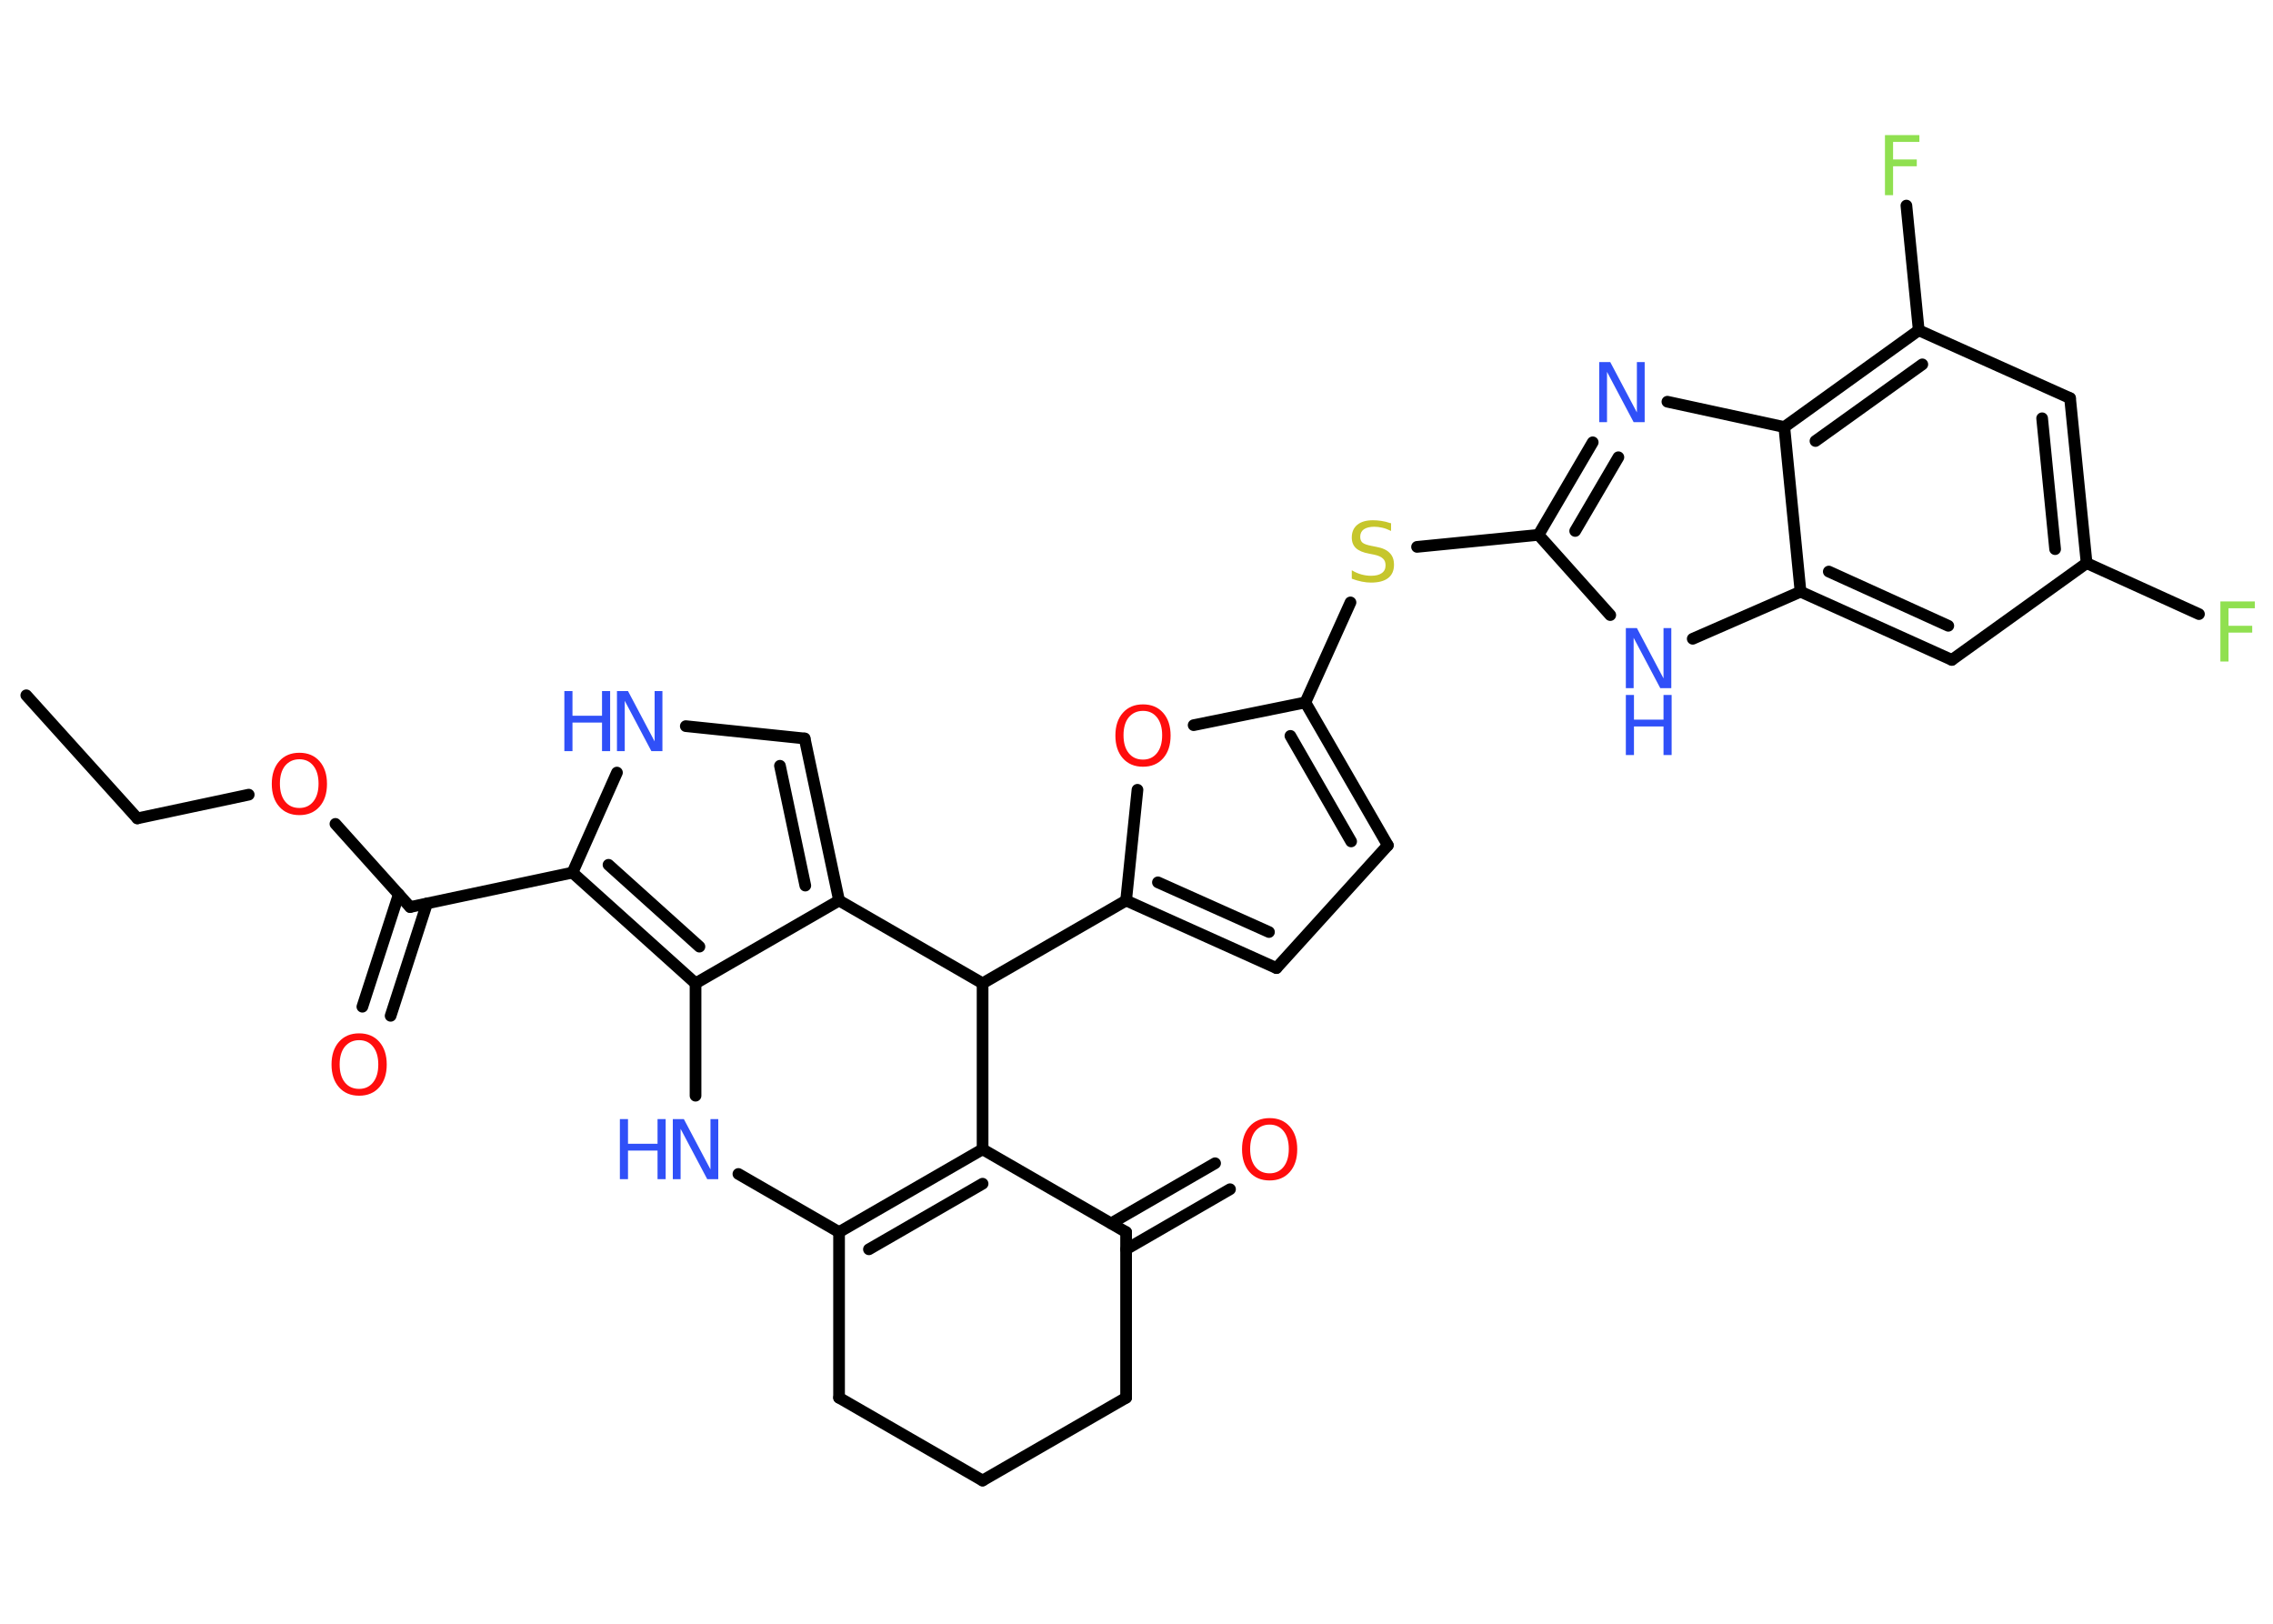 <?xml version='1.0' encoding='UTF-8'?>
<!DOCTYPE svg PUBLIC "-//W3C//DTD SVG 1.1//EN" "http://www.w3.org/Graphics/SVG/1.1/DTD/svg11.dtd">
<svg version='1.2' xmlns='http://www.w3.org/2000/svg' xmlns:xlink='http://www.w3.org/1999/xlink' width='70.0mm' height='50.0mm' viewBox='0 0 70.0 50.0'>
  <desc>Generated by the Chemistry Development Kit (http://github.com/cdk)</desc>
  <g stroke-linecap='round' stroke-linejoin='round' stroke='#000000' stroke-width='.36' fill='#3050F8'>
    <rect x='.0' y='.0' width='70.0' height='50.0' fill='#FFFFFF' stroke='none'/>
    <g id='mol1' class='mol'>
      <line id='mol1bnd1' class='bond' x1='.81' y1='21.41' x2='4.23' y2='25.2'/>
      <line id='mol1bnd2' class='bond' x1='4.23' y1='25.2' x2='7.66' y2='24.47'/>
      <line id='mol1bnd3' class='bond' x1='10.33' y1='25.37' x2='12.63' y2='27.93'/>
      <g id='mol1bnd4' class='bond'>
        <line x1='13.15' y1='27.82' x2='12.03' y2='31.28'/>
        <line x1='12.28' y1='27.54' x2='11.16' y2='31.0'/>
      </g>
      <line id='mol1bnd5' class='bond' x1='12.63' y1='27.93' x2='17.63' y2='26.87'/>
      <line id='mol1bnd6' class='bond' x1='17.63' y1='26.87' x2='19.0' y2='23.79'/>
      <line id='mol1bnd7' class='bond' x1='21.12' y1='22.36' x2='24.78' y2='22.74'/>
      <g id='mol1bnd8' class='bond'>
        <line x1='25.84' y1='27.73' x2='24.78' y2='22.74'/>
        <line x1='24.8' y1='27.27' x2='24.02' y2='23.58'/>
      </g>
      <line id='mol1bnd9' class='bond' x1='25.84' y1='27.73' x2='21.42' y2='30.28'/>
      <g id='mol1bnd10' class='bond'>
        <line x1='17.63' y1='26.87' x2='21.42' y2='30.28'/>
        <line x1='18.74' y1='26.63' x2='21.54' y2='29.15'/>
      </g>
      <line id='mol1bnd11' class='bond' x1='21.42' y1='30.28' x2='21.42' y2='33.74'/>
      <line id='mol1bnd12' class='bond' x1='22.74' y1='36.15' x2='25.84' y2='37.94'/>
      <g id='mol1bnd13' class='bond'>
        <line x1='30.26' y1='35.39' x2='25.84' y2='37.94'/>
        <line x1='30.26' y1='36.45' x2='26.76' y2='38.47'/>
      </g>
      <line id='mol1bnd14' class='bond' x1='30.26' y1='35.39' x2='34.68' y2='37.94'/>
      <g id='mol1bnd15' class='bond'>
        <line x1='34.22' y1='37.67' x2='37.42' y2='35.82'/>
        <line x1='34.68' y1='38.47' x2='37.88' y2='36.62'/>
      </g>
      <line id='mol1bnd16' class='bond' x1='34.68' y1='37.94' x2='34.68' y2='43.04'/>
      <line id='mol1bnd17' class='bond' x1='34.68' y1='43.04' x2='30.26' y2='45.59'/>
      <line id='mol1bnd18' class='bond' x1='30.26' y1='45.59' x2='25.84' y2='43.04'/>
      <line id='mol1bnd19' class='bond' x1='25.84' y1='37.94' x2='25.84' y2='43.04'/>
      <line id='mol1bnd20' class='bond' x1='30.26' y1='35.39' x2='30.26' y2='30.28'/>
      <line id='mol1bnd21' class='bond' x1='25.84' y1='27.73' x2='30.26' y2='30.28'/>
      <line id='mol1bnd22' class='bond' x1='30.26' y1='30.28' x2='34.68' y2='27.73'/>
      <g id='mol1bnd23' class='bond'>
        <line x1='34.68' y1='27.73' x2='39.31' y2='29.81'/>
        <line x1='35.66' y1='27.17' x2='39.08' y2='28.7'/>
      </g>
      <line id='mol1bnd24' class='bond' x1='39.31' y1='29.81' x2='42.74' y2='26.03'/>
      <g id='mol1bnd25' class='bond'>
        <line x1='42.74' y1='26.03' x2='40.2' y2='21.63'/>
        <line x1='41.61' y1='25.91' x2='39.74' y2='22.66'/>
      </g>
      <line id='mol1bnd26' class='bond' x1='40.2' y1='21.63' x2='41.59' y2='18.55'/>
      <line id='mol1bnd27' class='bond' x1='43.64' y1='16.84' x2='47.38' y2='16.47'/>
      <g id='mol1bnd28' class='bond'>
        <line x1='49.05' y1='13.62' x2='47.38' y2='16.47'/>
        <line x1='49.84' y1='14.08' x2='48.51' y2='16.35'/>
      </g>
      <line id='mol1bnd29' class='bond' x1='51.35' y1='12.37' x2='54.95' y2='13.15'/>
      <g id='mol1bnd30' class='bond'>
        <line x1='59.09' y1='10.17' x2='54.95' y2='13.15'/>
        <line x1='59.2' y1='11.22' x2='55.91' y2='13.58'/>
      </g>
      <line id='mol1bnd31' class='bond' x1='59.09' y1='10.17' x2='58.71' y2='6.33'/>
      <line id='mol1bnd32' class='bond' x1='59.09' y1='10.17' x2='63.75' y2='12.26'/>
      <g id='mol1bnd33' class='bond'>
        <line x1='64.26' y1='17.34' x2='63.75' y2='12.26'/>
        <line x1='63.29' y1='16.91' x2='62.89' y2='12.88'/>
      </g>
      <line id='mol1bnd34' class='bond' x1='64.26' y1='17.34' x2='67.72' y2='18.91'/>
      <line id='mol1bnd35' class='bond' x1='64.26' y1='17.34' x2='60.11' y2='20.32'/>
      <g id='mol1bnd36' class='bond'>
        <line x1='55.45' y1='18.22' x2='60.11' y2='20.32'/>
        <line x1='56.32' y1='17.6' x2='60.0' y2='19.27'/>
      </g>
      <line id='mol1bnd37' class='bond' x1='54.95' y1='13.15' x2='55.45' y2='18.22'/>
      <line id='mol1bnd38' class='bond' x1='55.45' y1='18.22' x2='52.13' y2='19.67'/>
      <line id='mol1bnd39' class='bond' x1='47.38' y1='16.47' x2='49.59' y2='18.94'/>
      <line id='mol1bnd40' class='bond' x1='40.2' y1='21.63' x2='36.76' y2='22.33'/>
      <line id='mol1bnd41' class='bond' x1='34.68' y1='27.73' x2='35.03' y2='24.32'/>
      <path id='mol1atm3' class='atom' d='M9.22 23.38q-.27 .0 -.44 .2q-.16 .2 -.16 .55q.0 .35 .16 .55q.16 .2 .44 .2q.27 .0 .43 -.2q.16 -.2 .16 -.55q.0 -.35 -.16 -.55q-.16 -.2 -.43 -.2zM9.22 23.18q.39 .0 .62 .26q.23 .26 .23 .7q.0 .44 -.23 .7q-.23 .26 -.62 .26q-.39 .0 -.62 -.26q-.23 -.26 -.23 -.7q.0 -.44 .23 -.7q.23 -.26 .62 -.26z' stroke='none' fill='#FF0D0D'/>
      <path id='mol1atm5' class='atom' d='M11.06 32.03q-.27 .0 -.44 .2q-.16 .2 -.16 .55q.0 .35 .16 .55q.16 .2 .44 .2q.27 .0 .43 -.2q.16 -.2 .16 -.55q.0 -.35 -.16 -.55q-.16 -.2 -.43 -.2zM11.06 31.82q.39 .0 .62 .26q.23 .26 .23 .7q.0 .44 -.23 .7q-.23 .26 -.62 .26q-.39 .0 -.62 -.26q-.23 -.26 -.23 -.7q.0 -.44 .23 -.7q.23 -.26 .62 -.26z' stroke='none' fill='#FF0D0D'/>
      <g id='mol1atm7' class='atom'>
        <path d='M19.0 21.28h.34l.82 1.55v-1.55h.24v1.85h-.34l-.82 -1.55v1.55h-.24v-1.85z' stroke='none'/>
        <path d='M17.38 21.28h.25v.76h.91v-.76h.25v1.85h-.25v-.88h-.91v.88h-.25v-1.85z' stroke='none'/>
      </g>
      <g id='mol1atm11' class='atom'>
        <path d='M20.72 34.46h.34l.82 1.55v-1.55h.24v1.85h-.34l-.82 -1.55v1.55h-.24v-1.85z' stroke='none'/>
        <path d='M19.09 34.46h.25v.76h.91v-.76h.25v1.85h-.25v-.88h-.91v.88h-.25v-1.85z' stroke='none'/>
      </g>
      <path id='mol1atm15' class='atom' d='M39.1 34.63q-.27 .0 -.44 .2q-.16 .2 -.16 .55q.0 .35 .16 .55q.16 .2 .44 .2q.27 .0 .43 -.2q.16 -.2 .16 -.55q.0 -.35 -.16 -.55q-.16 -.2 -.43 -.2zM39.1 34.43q.39 .0 .62 .26q.23 .26 .23 .7q.0 .44 -.23 .7q-.23 .26 -.62 .26q-.39 .0 -.62 -.26q-.23 -.26 -.23 -.7q.0 -.44 .23 -.7q.23 -.26 .62 -.26z' stroke='none' fill='#FF0D0D'/>
      <path id='mol1atm24' class='atom' d='M42.84 16.11v.24q-.14 -.07 -.27 -.1q-.13 -.03 -.25 -.03q-.2 .0 -.32 .08q-.11 .08 -.11 .23q.0 .12 .07 .18q.07 .06 .28 .1l.15 .03q.28 .05 .41 .19q.13 .13 .13 .36q.0 .27 -.18 .41q-.18 .14 -.53 .14q-.13 .0 -.28 -.03q-.15 -.03 -.31 -.09v-.26q.15 .09 .3 .13q.15 .04 .29 .04q.22 .0 .33 -.08q.12 -.08 .12 -.24q.0 -.14 -.08 -.21q-.08 -.08 -.27 -.12l-.15 -.03q-.28 -.05 -.41 -.17q-.13 -.12 -.13 -.33q.0 -.25 .17 -.39q.17 -.14 .48 -.14q.13 .0 .26 .02q.14 .02 .28 .07z' stroke='none' fill='#C6C62C'/>
      <path id='mol1atm26' class='atom' d='M49.25 11.15h.34l.82 1.55v-1.55h.24v1.85h-.34l-.82 -1.55v1.55h-.24v-1.85z' stroke='none'/>
      <path id='mol1atm29' class='atom' d='M58.05 4.16h1.06v.21h-.81v.54h.73v.21h-.73v.89h-.25v-1.85z' stroke='none' fill='#90E050'/>
      <path id='mol1atm32' class='atom' d='M68.38 18.52h1.06v.21h-.81v.54h.73v.21h-.73v.89h-.25v-1.85z' stroke='none' fill='#90E050'/>
      <g id='mol1atm35' class='atom'>
        <path d='M50.07 19.34h.34l.82 1.55v-1.55h.24v1.85h-.34l-.82 -1.55v1.55h-.24v-1.85z' stroke='none'/>
        <path d='M50.07 21.4h.25v.76h.91v-.76h.25v1.85h-.25v-.88h-.91v.88h-.25v-1.85z' stroke='none'/>
      </g>
      <path id='mol1atm36' class='atom' d='M35.2 21.89q-.27 .0 -.44 .2q-.16 .2 -.16 .55q.0 .35 .16 .55q.16 .2 .44 .2q.27 .0 .43 -.2q.16 -.2 .16 -.55q.0 -.35 -.16 -.55q-.16 -.2 -.43 -.2zM35.2 21.69q.39 .0 .62 .26q.23 .26 .23 .7q.0 .44 -.23 .7q-.23 .26 -.62 .26q-.39 .0 -.62 -.26q-.23 -.26 -.23 -.7q.0 -.44 .23 -.7q.23 -.26 .62 -.26z' stroke='none' fill='#FF0D0D'/>
    </g>
  </g>
</svg>
